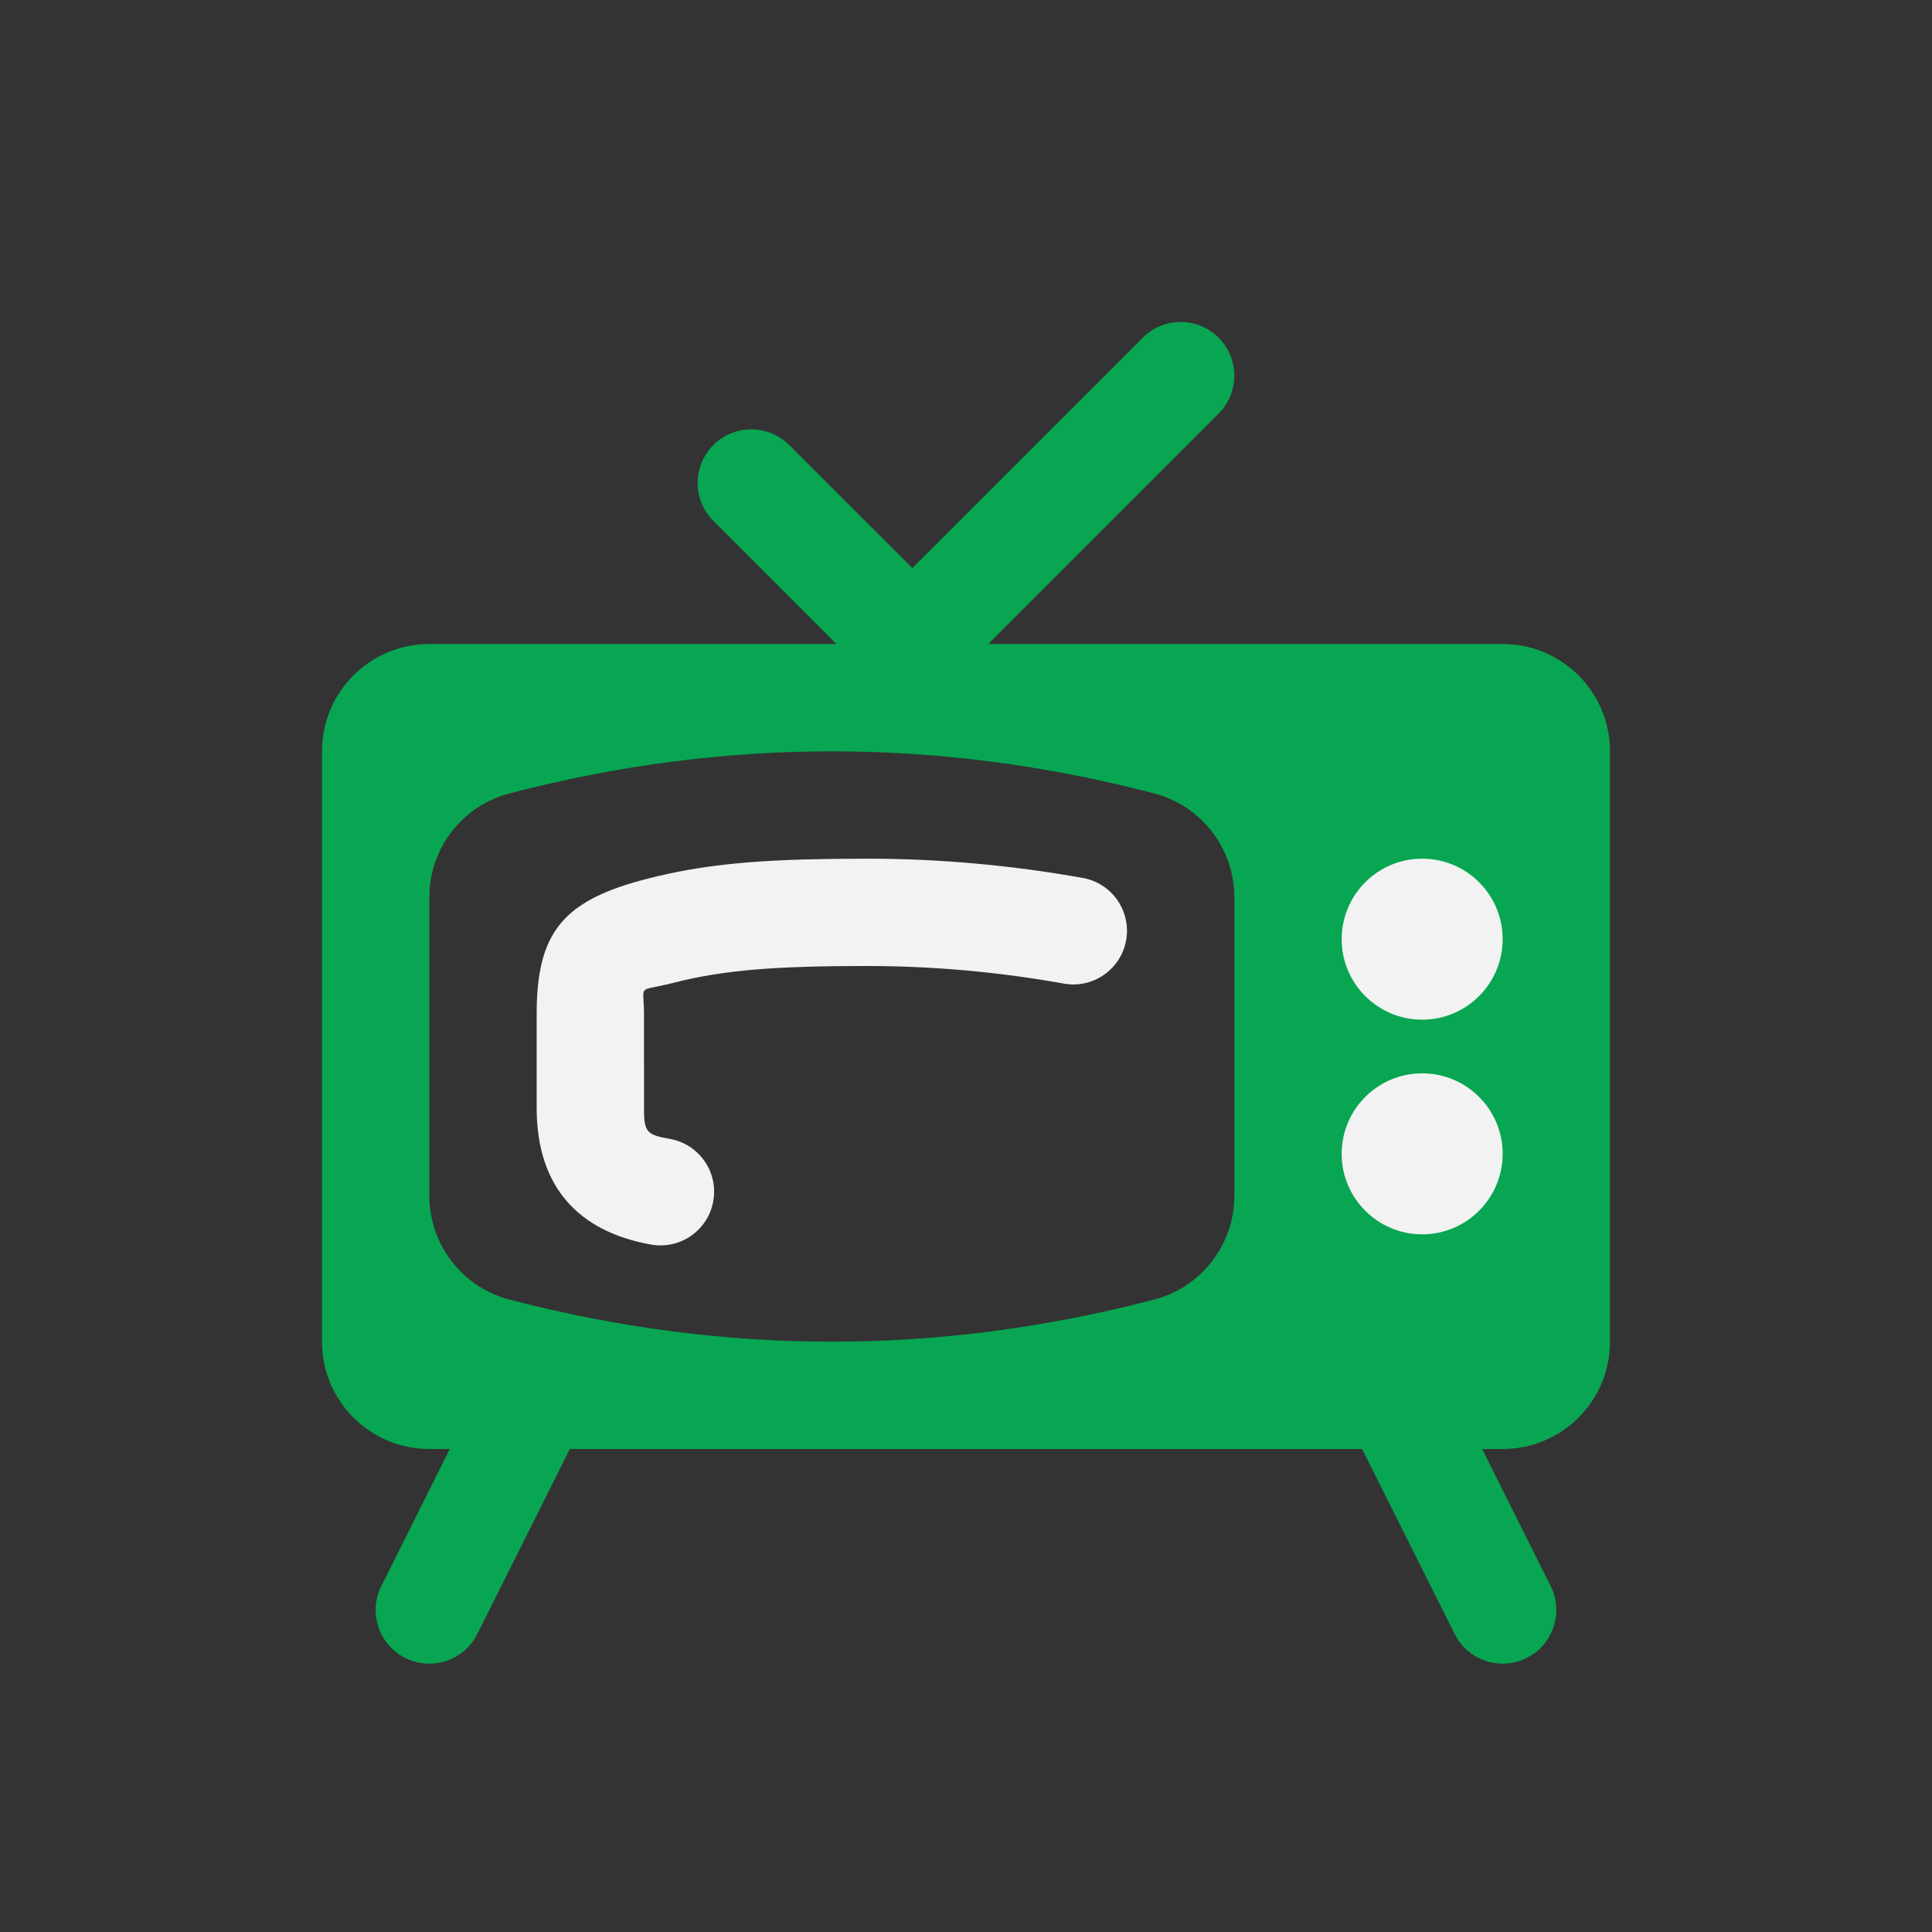 <?xml version="1.0" encoding="UTF-8"?>
<svg width="36px" height="36px" viewBox="0 0 36 36" version="1.1" xmlns="http://www.w3.org/2000/svg" xmlns:xlink="http://www.w3.org/1999/xlink">
    <rect x="0" y="0" width="36" height="36" fill="#333333" stroke="none"/>
    <g id="switch-design1" stroke="none" stroke-width="1" fill="none" fill-rule="evenodd">
        <g id="x/Bars/Left-Bar/Buttons/List-Buttons/Icon-+-Text">
            <g id="x/Icons/outlined/other/Old-TV">
                <g id="switch-design" transform="translate(6, 6)">
                    <path d="M16.707,0.293 C17.068,0.653 17.095,1.221 16.79,1.613 L16.707,1.707 L12.414,6 L22,6 C23.105,6 24,6.895 24,8 L24,19 C24,20.105 23.105,21 22,21 L21.618,21 L22.894,23.553 C23.141,24.047 22.941,24.647 22.447,24.894 C21.989,25.124 21.438,24.968 21.164,24.549 L21.106,24.447 L19.381,21 L4.618,21 L2.894,24.447 C2.647,24.941 2.047,25.141 1.553,24.894 C1.094,24.665 0.889,24.131 1.059,23.66 L1.106,23.553 L2.381,21 L2,21 C0.895,21 1.3527075e-16,20.105 0,19 L0,8 C-1.3527075e-16,6.895 0.895,6 2,6 L9.585,6 L7.293,3.707 C6.902,3.317 6.902,2.683 7.293,2.293 C7.653,1.932 8.221,1.905 8.613,2.21 L8.707,2.293 L11,4.585 L15.293,0.293 C15.683,-0.098 16.317,-0.098 16.707,0.293 Z M9.5,8 C7.498,8 5.497,8.261 3.495,8.784 C2.666,9 2.073,9.717 2.006,10.559 L2,10.719 L2,16.281 C2,17.191 2.614,17.987 3.495,18.216 C5.497,18.739 7.498,19 9.5,19 C11.502,19 13.503,18.739 15.505,18.216 C16.334,18 16.927,17.283 16.994,16.441 L17,16.281 L17,10.719 C17,9.809 16.386,9.013 15.505,8.784 C13.503,8.261 11.502,8 9.5,8 Z" id="Combined-Shape" fill="#08A652"></path>
                    <path d="M10.153,10 C11.495,10 12.836,10.12 14.176,10.359 C14.719,10.456 15.081,10.976 14.984,11.519 C14.887,12.063 14.368,12.425 13.824,12.328 C12.6,12.109 11.376,12 10.153,12 C8.48,12 7.495,12.071 6.555,12.312 L6.555,12.312 L6.439,12.341 C5.866,12.474 6,12.341 6,12.905 L6,12.905 L6.001,14.742 C6.009,15.104 6.08,15.15 6.483,15.222 C7.026,15.319 7.388,15.838 7.291,16.382 C7.194,16.926 6.674,17.288 6.131,17.191 C4.797,16.952 4,16.134 4,14.645 L4,14.645 L4,12.905 L4.002,12.718 C4.042,11.328 4.547,10.763 6.058,10.375 C7.053,10.119 8.023,10.025 9.457,10.005 L9.457,10.005 Z M20.5,14 C21.328,14 22,14.672 22,15.5 C22,16.328 21.328,17 20.5,17 C19.672,17 19,16.328 19,15.5 C19,14.672 19.672,14 20.5,14 Z M20.5,10 C21.328,10 22,10.672 22,11.5 C22,12.328 21.328,13 20.5,13 C19.672,13 19,12.328 19,11.5 C19,10.672 19.672,10 20.5,10 Z" id="Combined-Shape" fill="#F2F2F2"></path>
                </g>
            </g>
        </g>
    </g>
</svg>
